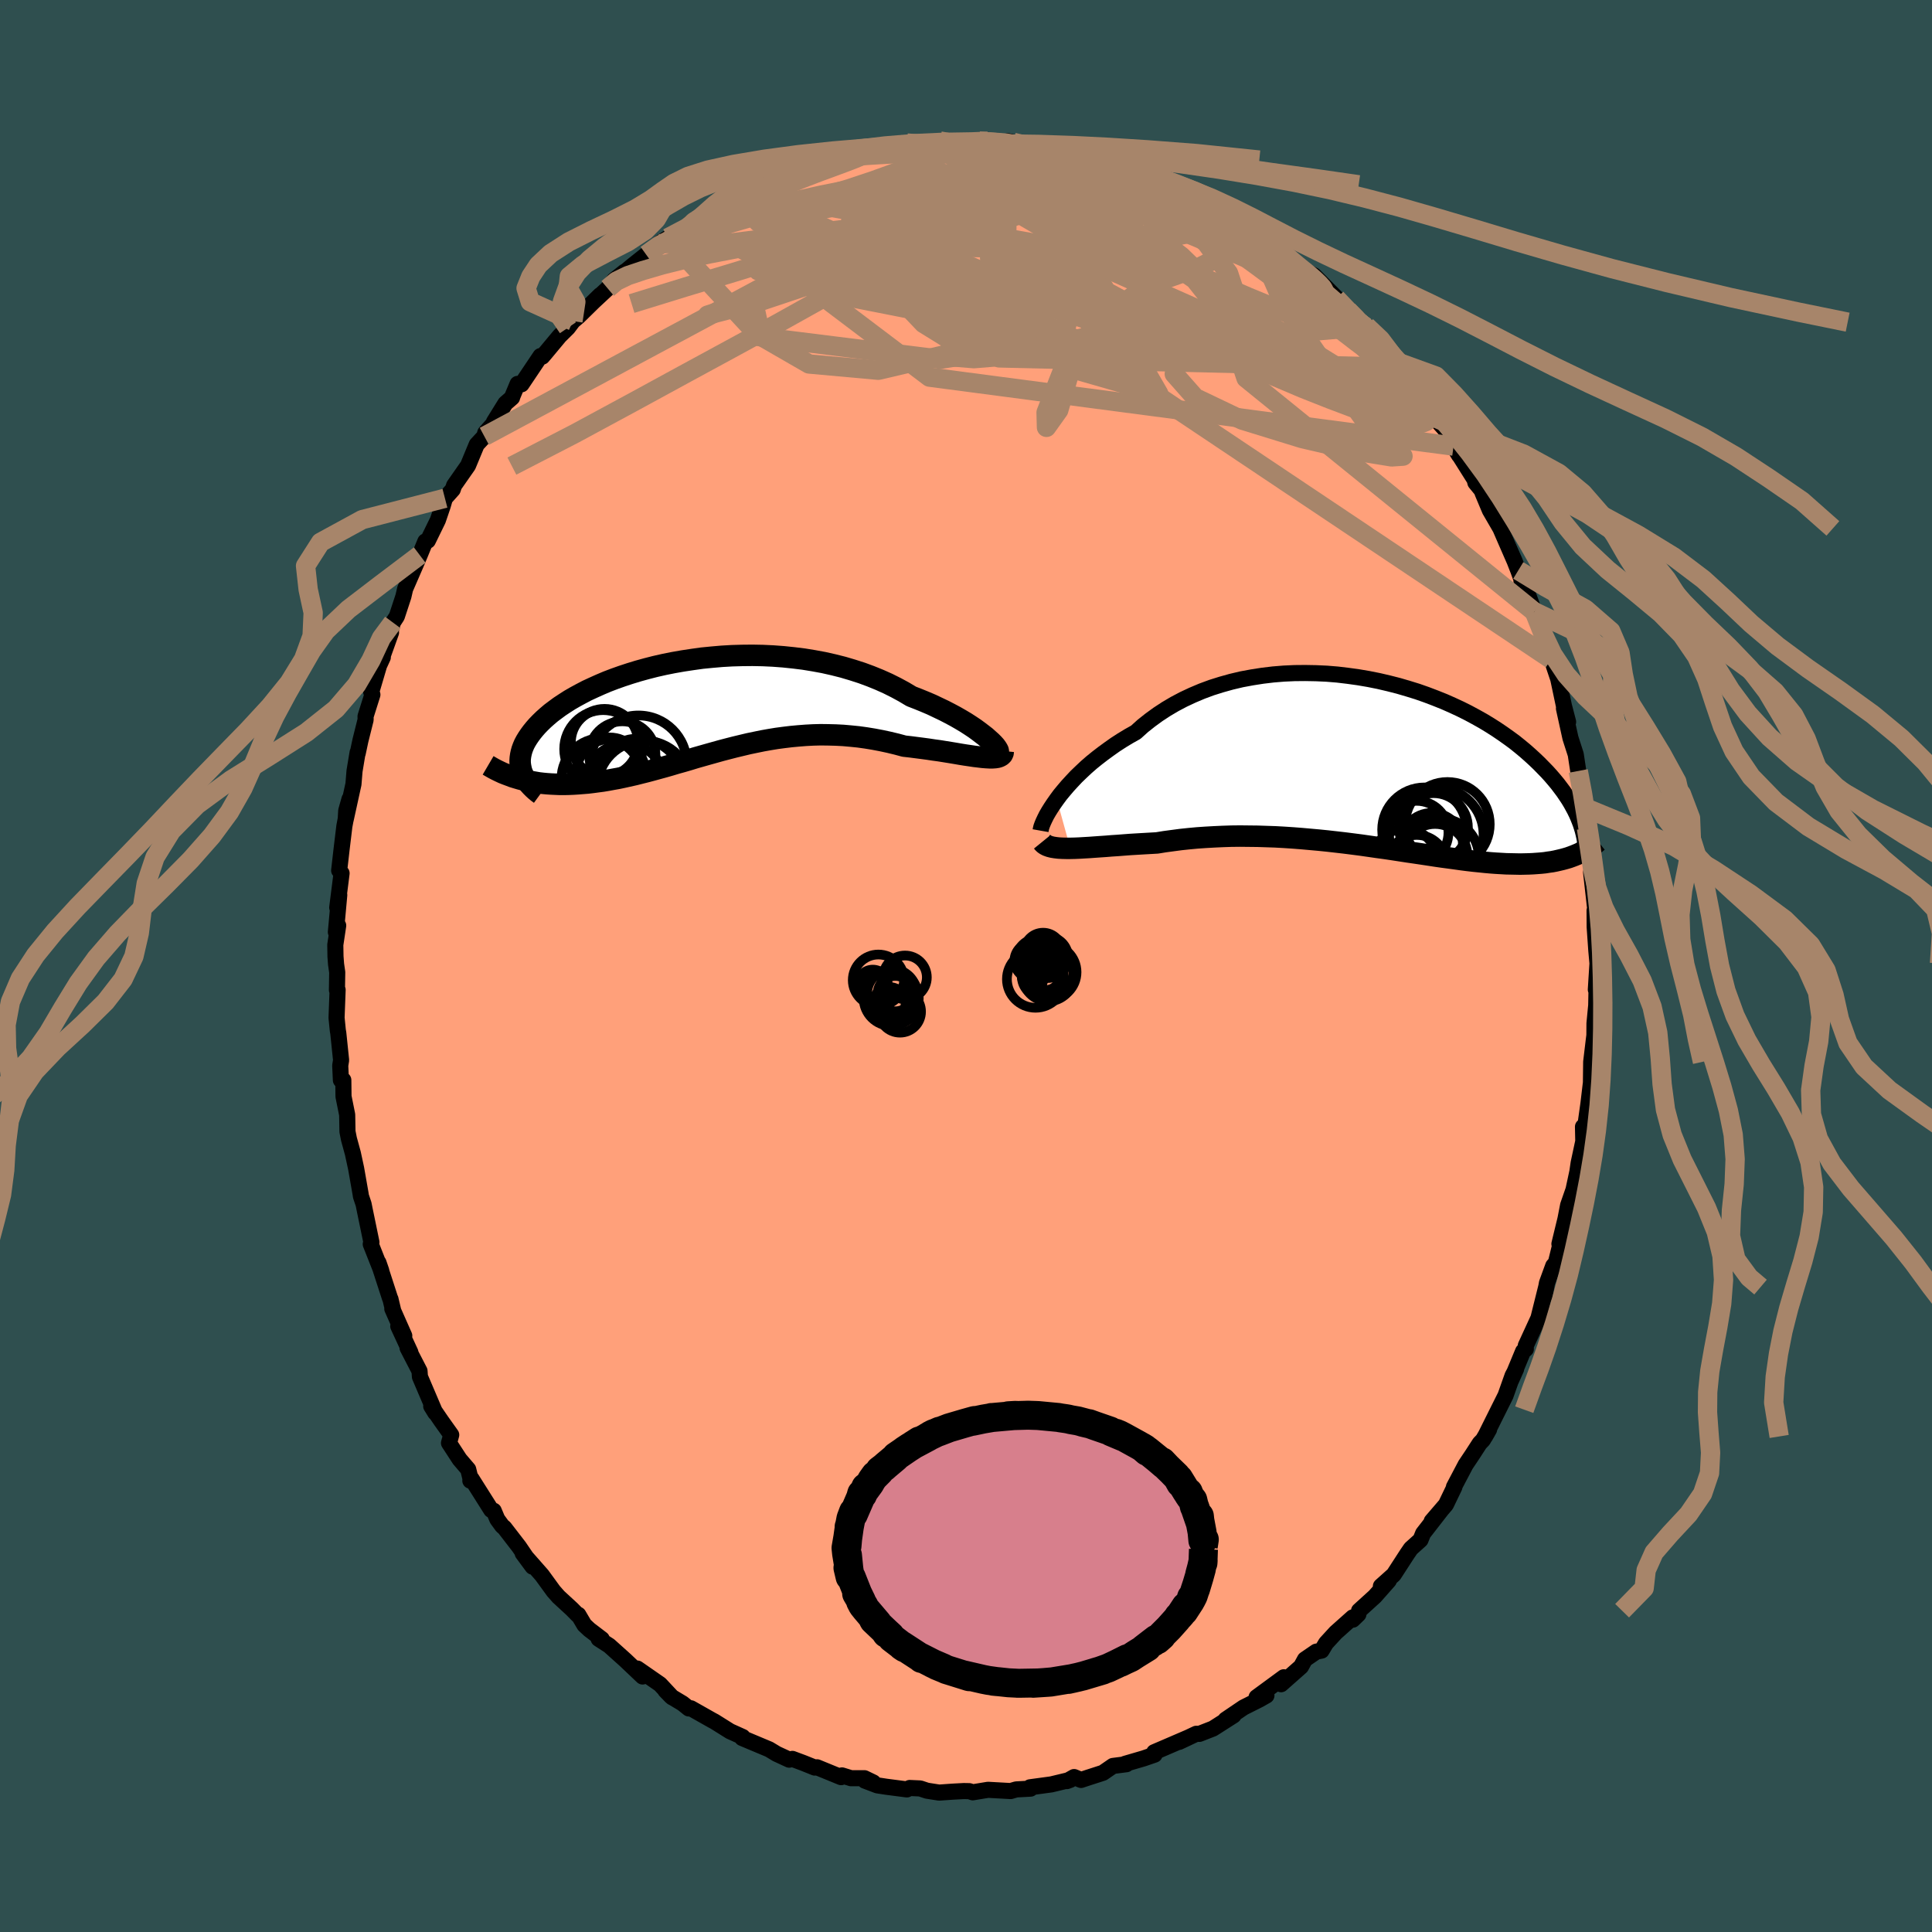 
  <svg viewBox="-100 -100 200 200" xmlns="http://www.w3.org/2000/svg" width="500" height="500" id="face-svg">
    <defs>
      <clipPath id="leftEyeClipPath">
        <polyline points="30.14,3.4 29.84,3.13 29.49,2.86 29.11,2.57 28.7,2.27 28.25,1.97 27.77,1.66 27.25,1.35 26.71,1.04 26.13,0.73 25.53,0.42 24.9,0.12 24.25,-0.19 23.57,-0.48 22.86,-0.77 22.14,-1.05 21.37,-1.51 20.56,-1.95 19.72,-2.37 18.85,-2.76 17.94,-3.13 17.02,-3.47 16.06,-3.78 15.08,-4.07 14.09,-4.32 13.07,-4.55 12.04,-4.74 11,-4.91 9.95,-5.04 8.89,-5.15 7.82,-5.23 6.76,-5.28 5.7,-5.3 4.64,-5.29 3.58,-5.26 2.54,-5.2 1.5,-5.11 0.48,-5.01 -0.52,-4.87 -1.51,-4.72 -2.48,-4.55 -3.43,-4.36 -4.36,-4.15 -5.26,-3.92 -6.13,-3.68 -6.98,-3.42 -7.8,-3.15 -8.59,-2.87 -9.35,-2.58 -10.08,-2.27 -10.77,-1.96 -11.44,-1.65 -12.07,-1.32 -12.66,-1 -13.23,-0.67 -13.76,-0.33 -14.26,0 -14.72,0.34 -15.16,0.67 -15.56,1.01 -15.93,1.34 -16.27,1.67 -16.59,2 -16.87,2.32 -17.13,2.64 -17.36,2.95 -17.57,3.26 -17.76,3.57 -17.92,3.87 -18.05,4.17 -18.16,4.47 -18.24,4.76 -18.3,5.04 -18.34,5.32 -18.36,5.6 -18.35,5.87 -18.32,6.13 -18.27,6.39 -18.21,6.65 -18.12,6.9 -18.39,7.5 -18.01,7.6 -17.63,7.68 -17.24,7.76 -16.84,7.83 -16.43,7.9 -16.01,7.95 -15.58,7.99 -15.14,8.02 -14.7,8.04 -14.25,8.06 -13.79,8.06 -13.33,8.05 -12.85,8.03 -12.37,8 -11.88,7.96 -11.38,7.92 -10.87,7.86 -10.35,7.79 -9.82,7.72 -9.28,7.63 -8.74,7.53 -8.18,7.43 -7.62,7.31 -7.04,7.18 -6.46,7.05 -5.87,6.9 -5.27,6.75 -4.67,6.59 -4.05,6.42 -3.43,6.25 -2.8,6.07 -2.17,5.88 -1.52,5.7 -0.87,5.51 -0.22,5.31 0.45,5.12 1.12,4.93 1.8,4.74 2.48,4.55 3.17,4.37 3.87,4.19 4.58,4.02 5.29,3.85 6.01,3.7 6.74,3.55 7.47,3.42 8.2,3.3 8.95,3.2 9.7,3.11 10.45,3.04 11.22,2.98 11.98,2.94 12.75,2.92 13.53,2.93 14.31,2.95 15.09,2.99 15.88,3.06 16.67,3.14 17.46,3.25 18.25,3.38 19.04,3.53 19.83,3.7 20.62,3.89 21.4,4.1 22.03,4.17 22.65,4.25 23.27,4.33 23.87,4.41 24.46,4.5 25.05,4.58 25.61,4.67 26.17,4.76 26.71,4.85 27.23,4.94 27.73,5.02 28.21,5.09 28.67,5.16 29.1,5.21 29.51,5.26" />
      </clipPath>
      <clipPath id="rightEyeClipPath">
        <polyline points="-32.82,3.7 -32.48,3.24 -32.1,2.78 -31.7,2.31 -31.26,1.83 -30.8,1.34 -30.3,0.86 -29.78,0.37 -29.23,-0.11 -28.65,-0.58 -28.04,-1.05 -27.41,-1.51 -26.76,-1.97 -26.08,-2.41 -25.37,-2.84 -24.64,-3.25 -23.92,-3.9 -23.15,-4.51 -22.34,-5.1 -21.5,-5.65 -20.62,-6.17 -19.71,-6.65 -18.77,-7.09 -17.8,-7.5 -16.8,-7.87 -15.78,-8.19 -14.74,-8.48 -13.68,-8.73 -12.6,-8.93 -11.51,-9.1 -10.42,-9.23 -9.31,-9.32 -8.21,-9.37 -7.1,-9.38 -5.99,-9.36 -4.88,-9.31 -3.78,-9.22 -2.69,-9.09 -1.61,-8.94 -0.55,-8.76 0.5,-8.55 1.53,-8.31 2.55,-8.05 3.54,-7.76 4.51,-7.46 5.45,-7.13 6.37,-6.78 7.27,-6.42 8.13,-6.04 8.97,-5.65 9.77,-5.25 10.55,-4.83 11.3,-4.41 12.01,-3.98 12.7,-3.54 13.35,-3.1 13.97,-2.66 14.57,-2.22 15.13,-1.77 15.66,-1.33 16.17,-0.88 16.65,-0.44 17.1,-0.01 17.53,0.43 17.94,0.85 18.32,1.27 18.68,1.69 19.02,2.1 19.33,2.51 19.63,2.91 19.9,3.31 20.16,3.7 20.39,4.08 20.6,4.46 20.8,4.83 20.98,5.2 21.14,5.56 21.28,5.91 21.41,6.25 21.52,6.59 20.74,9.52 20.45,9.63 20.14,9.74 19.83,9.83 19.5,9.92 19.16,10 18.81,10.08 18.45,10.15 18.08,10.2 17.7,10.26 17.3,10.3 16.9,10.33 16.48,10.36 16.05,10.38 15.61,10.39 15.15,10.4 14.68,10.39 14.2,10.38 13.7,10.37 13.19,10.34 12.66,10.31 12.11,10.27 11.55,10.22 10.97,10.16 10.37,10.1 9.76,10.03 9.13,9.95 8.49,9.86 7.83,9.77 7.15,9.68 6.45,9.58 5.74,9.47 5.01,9.36 4.27,9.25 3.51,9.14 2.73,9.02 1.95,8.9 1.14,8.78 0.33,8.67 -0.5,8.55 -1.34,8.43 -2.19,8.32 -3.06,8.21 -3.93,8.11 -4.81,8.01 -5.7,7.92 -6.59,7.84 -7.49,7.76 -8.39,7.69 -9.3,7.63 -10.21,7.58 -11.12,7.55 -12.03,7.52 -12.94,7.51 -13.85,7.5 -14.75,7.51 -15.65,7.54 -16.53,7.58 -17.42,7.63 -18.29,7.69 -19.15,7.77 -20,7.86 -20.83,7.97 -21.65,8.08 -22.45,8.21 -23.16,8.25 -23.86,8.29 -24.54,8.33 -25.21,8.37 -25.87,8.42 -26.51,8.47 -27.13,8.51 -27.74,8.56 -28.33,8.6 -28.9,8.64 -29.45,8.68 -29.97,8.71 -30.48,8.74 -30.96,8.76 -31.42,8.77" />
      </clipPath>
      <filter id="fuzzy">
        <feTurbulence id="turbulence" baseFrequency="0.05" numOctaves="3" type="noise" result="noise" />
        <feDisplacementMap in="SourceGraphic" in2="noise" scale="2" />
      </filter>
      <linearGradient id="rainbowGradient" x1="0%" y1="0%" x2="100%" y2="0%">
        <stop offset="0%" style="stop-color: rgb(233, 236, 239); stop-opacity: 1" />
        <stop offset="50%" style="stop-color: rgb(128, 128, 128); stop-opacity: 1" />
        <stop offset="100%" style="stop-color: rgb(148, 0, 211); stop-opacity: 1" />
      </linearGradient>
    </defs>
    <rect x="-100" y="-100" width="100%" height="100%" fill="rgb(47, 79, 79)" />
    <polyline id="faceContour" points="65.37,-0.27 65.2,2.44 65.29,1.44 65.24,4.07 65.06,5.94 65.05,7.3 65.04,7.27 64.97,7.83 64.72,9.92 64.69,12.27 64.68,12.18 64.44,14.21 63.9,18.07 63.87,16.64 63.97,17.83 63.42,20.4 63.19,21.97 63.53,20.18 62.89,23.16 62.33,24.77 62.06,26.17 61.43,28.77 61.6,28.54 61.06,30.73 60.79,31.04 60.14,32.82 59.9,34.14 60.06,33.24 59.26,36.45 57.95,39.3 57.95,39.66 57.67,39.89 56.43,42.88 56.95,41.71 56.58,42.41 55.85,44.47 55.12,45.93 53.74,48.7 54.15,47.98 53.51,49.07 53.18,49.41 52.43,50.57 51.72,51.63 50.51,53.93 50.56,53.93 49.68,55.76 48.21,57.47 49.21,56.31 47.32,58.74 47.05,59.41 46.05,60.31 45.66,60.88 44.28,63.01 42.95,64.2 43.77,63.62 42.32,65.26 40.69,66.74 40.62,67.11 40.04,67.67 40.04,67.43 38.27,69.01 37.27,70.1 36.81,70.87 36.26,70.98 35.09,71.78 34.68,72.53 32.62,74.35 32.9,73.63 30.08,75.7 31.1,75.52 30.38,75.93 28.73,76.76 26.87,78.02 27.7,77.58 25.57,78.94 24.16,79.49 23.84,79.48 22.06,80.32 23.06,79.85 20.46,80.97 19.48,81.39 19.52,81.64 18.39,82.03 16.47,82.59 16.61,82.63 15.21,82.81 14.18,83.52 12.57,84.04 11.91,84.26 11.19,83.96 10.44,84.38 10.79,84.25 8.83,84.72 6.62,85.02 6.68,85.16 5.2,85.24 4.62,85.41 2.28,85.28 0.7,85.54 0.34,85.42 -0.23,85.41 -1.36,85.47 -2.78,85.57 -4.05,85.37 -4.74,85.14 -5.83,85.09 -6.12,85.24 -8.27,84.96 -9.18,84.82 -10.47,84.33 -9.6,84.52 -10.51,84.08 -11.9,84.08 -12.84,83.79 -12.93,83.97 -15.42,82.95 -15.65,82.98 -16.87,82.49 -17.97,82.08 -18.3,82.16 -19.6,81.56 -20.38,81.09 -23.17,79.92 -23.12,79.81 -24.43,79.22 -26.04,78.21 -26.27,78.09 -28.48,76.84 -28.69,76.86 -29.34,76.34 -30.49,75.65 -31.12,75 -30.41,75.71 -31.67,74.36 -34.02,72.73 -33.48,73.55 -35.26,71.86 -36.93,70.36 -38.03,69.65 -37.7,69.68 -39,68.69 -39.51,68.21 -40.13,67.16 -40.19,67.19 -40.8,66.57 -42.18,65.3 -42.7,64.71 -43.9,63.06 -45.89,60.8 -44.87,62.18 -46.27,60.12 -47.79,58.15 -48.01,57.97 -48.52,57.27 -48.89,56.39 -49.15,56.31 -51.19,53.08 -51.31,53.28 -51.29,53.09 -51.53,52.11 -52.42,51.07 -53.52,49.38 -53.29,48.54 -54.33,47.08 -55.36,45.57 -54.94,46.25 -56.53,42.52 -56.57,41.93 -57.81,39.53 -57.52,39.99 -58.77,37.29 -58.15,38.28 -59.39,35.48 -59.3,35.66 -59.58,34.48 -59.62,34.41 -60.82,30.71 -60.53,31.55 -61.62,28.79 -61.55,28.6 -62.24,25.26 -62.36,24.66 -62.64,23.82 -62.67,23.6 -63.13,20.98 -63.47,19.4 -63.88,17.9 -64.03,17.14 -64.06,15.4 -64.44,13.51 -64.46,11.81 -64.71,11.82 -64.78,10.31 -64.69,9.75 -64.98,6.95 -65.03,6.66 -65.16,5.36 -65.05,2.47 -65.12,2.49 -65.09,0.65 -65.21,-0.18 -65.27,-0.98 -65.29,-2.19 -64.99,-4.19 -65.23,-3.51 -64.88,-7.35 -65.09,-6.05 -64.64,-9.6 -64.89,-9.89 -64.63,-12.16 -64.35,-14.48 -63.82,-17.28 -64.16,-16.07 -64.21,-15.18 -63.41,-18.83 -63.3,-20.18 -62.98,-22.11 -62.97,-22.02 -62.69,-23.34 -62.15,-25.5 -62.16,-25.84 -61.45,-28.09 -61.57,-28.36 -60.54,-31.85 -60.37,-31.96 -60.69,-31.26 -59.52,-34.52 -59.6,-34.5 -59.33,-35.56 -58.92,-36.19 -58.24,-38.26 -58.06,-39.04 -57,-41.48 -56.55,-42.54 -55.97,-43.95 -55.71,-44.03 -54.67,-46.16 -54.17,-47.63 -53.94,-48.42 -53.13,-49.33 -52.99,-49.75 -51.55,-51.81 -50.65,-53.98 -49.86,-54.83 -49.77,-55.19 -48.84,-56.24 -48.87,-56.32 -47.68,-58.24 -46.99,-58.84 -46.97,-58.94 -46.42,-60.26 -46.01,-60.22 -44.05,-63.14 -43.86,-63.08 -43.47,-63.54 -42.07,-65.22 -41.21,-66.07 -40.69,-66.76 -40.09,-67.27 -37.87,-69.45 -38.65,-68.69 -37.09,-70.14 -36.41,-71.02 -35.33,-71.88 -35.48,-71.71 -34.56,-72.48 -32.37,-74.22 -33.1,-73.63 -31.8,-74.77 -30.87,-75.37 -29,-76.28 -28.49,-76.95 -28.37,-76.83 -27.75,-77.24 -26.72,-77.85 -24.18,-79.24 -22.77,-80.09 -22.47,-80.28 -21.42,-80.44 -20.23,-81.29 -19.62,-81.45 -19.68,-81.24 -19.27,-81.43 -17.76,-82.14 -17.21,-82.5 -15.68,-82.61 -14.4,-83.3 -13.39,-83.67 -12.37,-83.87 -10.12,-84.21 -11.15,-84.01 -8.93,-84.52 -8.74,-84.58 -6.1,-85.19 -5.41,-85.23 -5.11,-84.91 -4.74,-85.16 -2.8,-85.14 -2.69,-85.4 -0.05,-85.22 1.58,-85.24 1.5,-85.32 1.37,-85.38 4.51,-85.09 4.34,-85.38 4.91,-85.26 6.47,-84.91 7.74,-84.74 9.16,-84.32 8.65,-84.64 11.78,-84.12 11,-84.37 10.85,-84.27 14.01,-83.43 13.12,-83.6 14.29,-83.35 14.66,-82.98 17.91,-81.91 18.88,-81.94 19.43,-81.57 19.88,-81.13 21.28,-80.87 22.93,-80.21 22.93,-80.07 23.3,-79.68 24.44,-79.32 25.76,-78.31 25.34,-78.74 28.1,-76.73 28.5,-76.85 28.11,-77.06 30.23,-75.56 31.87,-74.63 33.64,-73.13 33.05,-73.55 34.69,-72.13 35.34,-71.66 34.9,-72.07 36.04,-71.48 38.6,-68.91 38.27,-69.19 40.1,-67.27 39.55,-67.86 40.74,-66.65 41.44,-66.24 41.38,-66.16 41.8,-65.83 44.4,-62.61 44.95,-61.97 45.61,-61.41 46.27,-59.99 47.4,-59.05 46.94,-59.38 48.26,-56.89 48.47,-56.79 50.03,-55.05 49.75,-55.48 51.05,-52.86 50.47,-53.82 52.65,-50.36 52.73,-50.04 53.37,-49.26 53.5,-48.92 54.23,-47.18 55.32,-45.3 55.81,-44.17 56.8,-41.9 57.17,-40.95 58.01,-38.65 57.5,-39.88 58.14,-38.57 58.83,-36.67 59.1,-36.1 59.85,-34.07 60.49,-32.48 60.75,-31.58 60.58,-31.75 60.8,-31.23 61.31,-29.71 61.9,-26.92 62.33,-25.27 61.9,-26.66 62.57,-23.61 63.12,-21.9 63.38,-20.19 63.57,-19 63.56,-18.56 63.98,-16.43 64.23,-14.26 64.29,-14.22 64.71,-11.46 64.33,-13.25 64.95,-8.79 64.75,-9.86 64.71,-9.69 65.18,-5.5 65.22,-6.17 65.07,-5.74 65.08,-4.04 65.25,-1.61 65.37,-0.27 65.2,2.44" fill="rgb(255, 160, 122)" stroke="black" stroke-width="1.667" stroke-linejoin="round" filter="url(#fuzzy)" />
    <g transform="translate(42.22 -20.95)">
      <polyline id="rightCountour" points="-32.82,3.7 -32.48,3.24 -32.1,2.78 -31.7,2.31 -31.26,1.83 -30.8,1.34 -30.3,0.86 -29.78,0.37 -29.23,-0.11 -28.65,-0.58 -28.04,-1.05 -27.41,-1.51 -26.76,-1.97 -26.08,-2.41 -25.37,-2.84 -24.64,-3.25 -23.92,-3.9 -23.15,-4.51 -22.34,-5.1 -21.5,-5.65 -20.62,-6.17 -19.71,-6.65 -18.77,-7.09 -17.8,-7.5 -16.8,-7.87 -15.78,-8.19 -14.74,-8.48 -13.68,-8.73 -12.6,-8.93 -11.51,-9.1 -10.42,-9.23 -9.31,-9.32 -8.21,-9.37 -7.1,-9.38 -5.99,-9.36 -4.88,-9.31 -3.78,-9.22 -2.69,-9.09 -1.61,-8.94 -0.55,-8.76 0.5,-8.55 1.53,-8.31 2.55,-8.05 3.54,-7.76 4.51,-7.46 5.45,-7.13 6.37,-6.78 7.27,-6.42 8.13,-6.04 8.97,-5.65 9.77,-5.25 10.55,-4.83 11.3,-4.41 12.01,-3.98 12.7,-3.54 13.35,-3.1 13.97,-2.66 14.57,-2.22 15.13,-1.77 15.66,-1.33 16.17,-0.88 16.65,-0.44 17.1,-0.01 17.53,0.43 17.94,0.85 18.32,1.27 18.68,1.69 19.02,2.1 19.33,2.51 19.63,2.91 19.9,3.31 20.16,3.7 20.39,4.08 20.6,4.46 20.8,4.83 20.98,5.2 21.14,5.56 21.28,5.91 21.41,6.25 21.52,6.59 20.74,9.52 20.45,9.63 20.14,9.74 19.83,9.83 19.5,9.92 19.16,10 18.81,10.08 18.45,10.15 18.08,10.2 17.7,10.26 17.3,10.3 16.9,10.33 16.48,10.36 16.05,10.38 15.61,10.39 15.15,10.4 14.68,10.39 14.2,10.38 13.7,10.37 13.19,10.34 12.66,10.31 12.11,10.27 11.55,10.22 10.97,10.16 10.37,10.1 9.76,10.03 9.13,9.95 8.49,9.86 7.83,9.77 7.15,9.68 6.45,9.58 5.74,9.47 5.01,9.36 4.27,9.25 3.51,9.14 2.73,9.02 1.95,8.9 1.14,8.78 0.33,8.67 -0.5,8.55 -1.34,8.43 -2.19,8.32 -3.06,8.21 -3.93,8.11 -4.81,8.01 -5.7,7.92 -6.59,7.84 -7.49,7.76 -8.39,7.69 -9.3,7.63 -10.21,7.58 -11.12,7.55 -12.03,7.52 -12.94,7.51 -13.85,7.5 -14.75,7.51 -15.65,7.54 -16.53,7.58 -17.42,7.63 -18.29,7.69 -19.15,7.77 -20,7.86 -20.83,7.97 -21.65,8.08 -22.45,8.21 -23.16,8.25 -23.86,8.29 -24.54,8.33 -25.21,8.37 -25.87,8.42 -26.51,8.47 -27.13,8.51 -27.74,8.56 -28.33,8.6 -28.9,8.64 -29.45,8.68 -29.97,8.71 -30.48,8.74 -30.96,8.76 -31.42,8.77" fill="white" stroke="white" stroke-width="0" stroke-linejoin="round" filter="url(#fuzzy)" />
    </g>
    <g transform="translate(-27.8 -26.86)">
      <polyline id="leftCountour" points="30.14,3.4 29.84,3.13 29.49,2.86 29.11,2.57 28.7,2.27 28.25,1.97 27.77,1.66 27.25,1.35 26.71,1.04 26.13,0.73 25.53,0.42 24.9,0.12 24.25,-0.19 23.57,-0.48 22.86,-0.77 22.14,-1.05 21.37,-1.51 20.56,-1.95 19.72,-2.37 18.85,-2.76 17.94,-3.13 17.02,-3.47 16.06,-3.78 15.08,-4.07 14.09,-4.32 13.07,-4.55 12.04,-4.74 11,-4.91 9.95,-5.04 8.89,-5.15 7.82,-5.23 6.76,-5.28 5.7,-5.3 4.64,-5.29 3.58,-5.26 2.54,-5.2 1.5,-5.11 0.48,-5.01 -0.52,-4.87 -1.51,-4.72 -2.48,-4.55 -3.43,-4.36 -4.36,-4.15 -5.26,-3.92 -6.13,-3.68 -6.98,-3.42 -7.8,-3.15 -8.59,-2.87 -9.35,-2.58 -10.08,-2.27 -10.77,-1.96 -11.44,-1.65 -12.07,-1.32 -12.66,-1 -13.23,-0.67 -13.76,-0.33 -14.26,0 -14.72,0.34 -15.16,0.67 -15.56,1.01 -15.93,1.34 -16.27,1.67 -16.59,2 -16.87,2.32 -17.13,2.64 -17.36,2.95 -17.57,3.26 -17.76,3.57 -17.92,3.87 -18.05,4.17 -18.16,4.47 -18.24,4.76 -18.3,5.04 -18.34,5.32 -18.36,5.6 -18.35,5.87 -18.32,6.13 -18.27,6.39 -18.21,6.65 -18.12,6.9 -18.39,7.5 -18.01,7.6 -17.63,7.68 -17.24,7.76 -16.84,7.83 -16.43,7.9 -16.01,7.95 -15.58,7.99 -15.14,8.02 -14.7,8.04 -14.25,8.06 -13.79,8.06 -13.33,8.05 -12.85,8.03 -12.37,8 -11.88,7.96 -11.38,7.92 -10.87,7.86 -10.35,7.79 -9.82,7.72 -9.28,7.63 -8.74,7.53 -8.18,7.43 -7.62,7.31 -7.04,7.18 -6.46,7.05 -5.87,6.9 -5.27,6.75 -4.67,6.59 -4.05,6.42 -3.43,6.25 -2.8,6.07 -2.17,5.88 -1.52,5.7 -0.87,5.51 -0.22,5.31 0.45,5.12 1.12,4.93 1.8,4.74 2.48,4.55 3.17,4.37 3.87,4.19 4.58,4.02 5.29,3.85 6.01,3.7 6.74,3.55 7.47,3.42 8.2,3.3 8.95,3.2 9.7,3.11 10.45,3.04 11.22,2.98 11.98,2.94 12.75,2.92 13.53,2.93 14.31,2.95 15.09,2.99 15.88,3.06 16.67,3.14 17.46,3.25 18.25,3.38 19.04,3.53 19.83,3.7 20.62,3.89 21.4,4.1 22.03,4.17 22.65,4.25 23.27,4.33 23.87,4.41 24.46,4.5 25.05,4.58 25.61,4.67 26.17,4.76 26.71,4.85 27.23,4.94 27.73,5.02 28.21,5.09 28.67,5.16 29.1,5.21 29.51,5.26" fill="white" stroke="white" stroke-width="0" stroke-linejoin="round" filter="url(#fuzzy)" />
    </g>
    <g transform="translate(42.22 -20.95)">
      <polyline id="rightUpper" points="-34.5,6.94 -34.47,6.77 -34.42,6.56 -34.33,6.31 -34.21,6.02 -34.06,5.7 -33.88,5.34 -33.66,4.96 -33.41,4.56 -33.13,4.14 -32.82,3.7 -32.48,3.24 -32.1,2.78 -31.7,2.31 -31.26,1.83 -30.8,1.34 -30.3,0.86 -29.78,0.37 -29.23,-0.11 -28.65,-0.58 -28.04,-1.05 -27.41,-1.51 -26.76,-1.97 -26.08,-2.41 -25.37,-2.84 -24.64,-3.25 -23.92,-3.9 -23.15,-4.51 -22.34,-5.1 -21.5,-5.65 -20.62,-6.17 -19.71,-6.65 -18.77,-7.09 -17.8,-7.5 -16.8,-7.87 -15.78,-8.19 -14.74,-8.48 -13.68,-8.73 -12.6,-8.93 -11.51,-9.1 -10.42,-9.23 -9.31,-9.32 -8.21,-9.37 -7.1,-9.38 -5.99,-9.36 -4.88,-9.31 -3.78,-9.22 -2.69,-9.09 -1.61,-8.94 -0.55,-8.76 0.5,-8.55 1.53,-8.31 2.55,-8.05 3.54,-7.76 4.51,-7.46 5.45,-7.13 6.37,-6.78 7.27,-6.42 8.13,-6.04 8.97,-5.65 9.77,-5.25 10.55,-4.83 11.3,-4.41 12.01,-3.98 12.7,-3.54 13.35,-3.1 13.97,-2.66 14.57,-2.22 15.13,-1.77 15.66,-1.33 16.17,-0.88 16.65,-0.44 17.1,-0.01 17.53,0.43 17.94,0.85 18.32,1.27 18.68,1.69 19.02,2.1 19.33,2.51 19.63,2.91 19.9,3.31 20.16,3.7 20.39,4.08 20.6,4.46 20.8,4.83 20.98,5.2 21.14,5.56 21.28,5.91 21.41,6.25 21.52,6.59 21.62,6.92 21.7,7.24 21.77,7.55 21.83,7.86 21.87,8.15 21.9,8.45 21.92,8.73 21.93,9 21.93,9.27 21.91,9.53" fill="none" stroke="black" stroke-width="1.667" stroke-linejoin="round" filter="url(#fuzzy)" />
      <polyline id="rightLower" points="-34.32,8.09 -34.19,8.25 -34.02,8.38 -33.81,8.49 -33.56,8.58 -33.28,8.65 -32.97,8.7 -32.62,8.74 -32.25,8.76 -31.85,8.77 -31.42,8.77 -30.96,8.76 -30.48,8.74 -29.97,8.71 -29.45,8.68 -28.9,8.64 -28.33,8.6 -27.74,8.56 -27.13,8.51 -26.51,8.47 -25.87,8.42 -25.21,8.37 -24.54,8.33 -23.86,8.29 -23.16,8.25 -22.45,8.21 -21.65,8.08 -20.83,7.97 -20,7.86 -19.15,7.77 -18.29,7.69 -17.42,7.63 -16.53,7.58 -15.65,7.54 -14.75,7.51 -13.85,7.5 -12.94,7.51 -12.03,7.52 -11.12,7.55 -10.21,7.58 -9.3,7.63 -8.39,7.69 -7.49,7.76 -6.59,7.84 -5.7,7.92 -4.81,8.01 -3.93,8.11 -3.06,8.21 -2.19,8.32 -1.34,8.43 -0.5,8.55 0.33,8.67 1.14,8.78 1.95,8.9 2.73,9.02 3.51,9.14 4.27,9.25 5.01,9.36 5.74,9.47 6.45,9.58 7.15,9.68 7.83,9.77 8.49,9.86 9.13,9.95 9.76,10.03 10.37,10.1 10.97,10.16 11.55,10.22 12.11,10.27 12.66,10.31 13.19,10.34 13.7,10.37 14.2,10.38 14.68,10.39 15.15,10.4 15.61,10.39 16.05,10.38 16.48,10.36 16.9,10.33 17.3,10.3 17.7,10.26 18.08,10.2 18.45,10.15 18.81,10.08 19.16,10 19.5,9.92 19.83,9.83 20.14,9.74 20.45,9.63 20.74,9.52 21.03,9.4 21.31,9.28 21.57,9.14 21.83,9.01 22.08,8.86 22.32,8.71 22.55,8.55 22.78,8.39 22.99,8.22 23.2,8.05" fill="none" stroke="black" stroke-width="2.222" stroke-linejoin="round" filter="url(#fuzzy)" />
      <circle r="3.366" cx="3.215" cy="10.11" stroke="black" fill="none" stroke-width="1.0" filter="url(#fuzzy)" clip-path="url(#rightEyeClipPath)" /><circle r="3.976" cx="6.895" cy="9.66" stroke="black" fill="none" stroke-width="1.0" filter="url(#fuzzy)" clip-path="url(#rightEyeClipPath)" /><circle r="3.206" cx="6.01" cy="8.31" stroke="black" fill="none" stroke-width="1.0" filter="url(#fuzzy)" clip-path="url(#rightEyeClipPath)" /><circle r="3.564" cx="6.175" cy="6.62" stroke="black" fill="none" stroke-width="1.0" filter="url(#fuzzy)" clip-path="url(#rightEyeClipPath)" /><circle r="3.062" cx="4.44" cy="10.445" stroke="black" fill="none" stroke-width="1.0" filter="url(#fuzzy)" clip-path="url(#rightEyeClipPath)" /><circle r="4.378" cx="7.62" cy="6.28" stroke="black" fill="none" stroke-width="1.0" filter="url(#fuzzy)" clip-path="url(#rightEyeClipPath)" /><circle r="4.374" cx="5.235" cy="6.84" stroke="black" fill="none" stroke-width="1.0" filter="url(#fuzzy)" clip-path="url(#rightEyeClipPath)" /><circle r="3.288" cx="4.435" cy="7.14" stroke="black" fill="none" stroke-width="1.0" filter="url(#fuzzy)" clip-path="url(#rightEyeClipPath)" /><circle r="4.888" cx="6.465" cy="7.35" stroke="black" fill="none" stroke-width="1.0" filter="url(#fuzzy)" clip-path="url(#rightEyeClipPath)" /><circle r="3.364" cx="6.335" cy="9.61" stroke="black" fill="none" stroke-width="1.0" filter="url(#fuzzy)" clip-path="url(#rightEyeClipPath)" />
      </g>
    <g transform="translate(-27.8 -26.86)">
      <polyline id="leftUpper" points="30.91,4.71 31.04,4.73 31.12,4.71 31.15,4.65 31.13,4.55 31.07,4.43 30.97,4.27 30.83,4.08 30.64,3.87 30.41,3.64 30.14,3.4 29.84,3.13 29.49,2.86 29.11,2.57 28.7,2.27 28.25,1.97 27.77,1.66 27.25,1.35 26.71,1.04 26.13,0.73 25.53,0.42 24.9,0.12 24.25,-0.19 23.57,-0.48 22.86,-0.77 22.14,-1.05 21.37,-1.51 20.56,-1.95 19.72,-2.37 18.85,-2.76 17.94,-3.13 17.02,-3.47 16.06,-3.78 15.08,-4.07 14.09,-4.32 13.07,-4.55 12.04,-4.74 11,-4.91 9.95,-5.04 8.89,-5.15 7.82,-5.23 6.76,-5.28 5.7,-5.3 4.64,-5.29 3.58,-5.26 2.54,-5.2 1.5,-5.11 0.48,-5.01 -0.52,-4.87 -1.51,-4.72 -2.48,-4.55 -3.43,-4.36 -4.36,-4.15 -5.26,-3.92 -6.13,-3.68 -6.98,-3.42 -7.8,-3.15 -8.59,-2.87 -9.35,-2.58 -10.08,-2.27 -10.77,-1.96 -11.44,-1.65 -12.07,-1.32 -12.66,-1 -13.23,-0.67 -13.76,-0.33 -14.26,0 -14.72,0.34 -15.16,0.67 -15.56,1.01 -15.93,1.34 -16.27,1.67 -16.59,2 -16.87,2.32 -17.13,2.64 -17.36,2.95 -17.57,3.26 -17.76,3.57 -17.92,3.87 -18.05,4.17 -18.16,4.47 -18.24,4.76 -18.3,5.04 -18.34,5.32 -18.36,5.6 -18.35,5.87 -18.32,6.13 -18.27,6.39 -18.21,6.65 -18.12,6.9 -18.01,7.14 -17.88,7.38 -17.74,7.61 -17.58,7.83 -17.4,8.05 -17.2,8.27 -16.99,8.48 -16.77,8.68 -16.53,8.88 -16.27,9.07" fill="none" stroke="black" stroke-width="2.222" stroke-linejoin="round" filter="url(#fuzzy)" />
      <polyline id="leftLower" points="31.66,4.6 31.64,4.8 31.57,4.96 31.45,5.08 31.28,5.18 31.08,5.25 30.83,5.29 30.55,5.31 30.24,5.31 29.89,5.29 29.51,5.26 29.1,5.21 28.67,5.16 28.21,5.09 27.73,5.02 27.23,4.94 26.71,4.85 26.17,4.76 25.61,4.67 25.05,4.58 24.46,4.5 23.87,4.41 23.27,4.33 22.65,4.25 22.03,4.17 21.4,4.1 20.62,3.89 19.83,3.7 19.04,3.53 18.25,3.38 17.46,3.25 16.67,3.14 15.88,3.06 15.09,2.99 14.31,2.95 13.53,2.93 12.75,2.92 11.98,2.94 11.22,2.98 10.45,3.04 9.7,3.11 8.95,3.2 8.2,3.3 7.47,3.42 6.74,3.55 6.01,3.7 5.29,3.85 4.58,4.02 3.87,4.19 3.17,4.37 2.48,4.55 1.8,4.74 1.12,4.93 0.45,5.12 -0.22,5.31 -0.87,5.51 -1.52,5.7 -2.17,5.88 -2.8,6.07 -3.43,6.25 -4.05,6.42 -4.67,6.59 -5.27,6.75 -5.87,6.9 -6.46,7.05 -7.04,7.18 -7.62,7.31 -8.18,7.43 -8.74,7.53 -9.28,7.63 -9.82,7.72 -10.35,7.79 -10.87,7.86 -11.38,7.92 -11.88,7.96 -12.37,8 -12.85,8.03 -13.33,8.05 -13.79,8.06 -14.25,8.06 -14.7,8.04 -15.14,8.02 -15.58,7.99 -16.01,7.95 -16.43,7.9 -16.84,7.83 -17.24,7.76 -17.63,7.68 -18.01,7.6 -18.39,7.5 -18.76,7.39 -19.12,7.28 -19.46,7.15 -19.81,7.02 -20.14,6.89 -20.46,6.74 -20.77,6.59 -21.08,6.43 -21.38,6.26 -21.67,6.09" fill="none" stroke="black" stroke-width="2.222" stroke-linejoin="round" filter="url(#fuzzy)" />
      <circle r="4.094" cx="-7.45" cy="7.926" stroke="black" fill="none" stroke-width="1.0" filter="url(#fuzzy)" clip-path="url(#leftEyeClipPath)" /><circle r="4.996" cx="-6.105" cy="5.921" stroke="black" fill="none" stroke-width="1.0" filter="url(#fuzzy)" clip-path="url(#leftEyeClipPath)" /><circle r="3.436" cx="-7.785" cy="4.966" stroke="black" fill="none" stroke-width="1.0" filter="url(#fuzzy)" clip-path="url(#leftEyeClipPath)" /><circle r="3.6" cx="-8.96" cy="6.946" stroke="black" fill="none" stroke-width="1.0" filter="url(#fuzzy)" clip-path="url(#leftEyeClipPath)" /><circle r="3.382" cx="-9.1" cy="6.581" stroke="black" fill="none" stroke-width="1.0" filter="url(#fuzzy)" clip-path="url(#leftEyeClipPath)" /><circle r="4.036" cx="-9.76" cy="4.406" stroke="black" fill="none" stroke-width="1.0" filter="url(#fuzzy)" clip-path="url(#leftEyeClipPath)" /><circle r="3.484" cx="-9.62" cy="3.726" stroke="black" fill="none" stroke-width="1.0" filter="url(#fuzzy)" clip-path="url(#leftEyeClipPath)" /><circle r="4.76" cx="-6.16" cy="8.086" stroke="black" fill="none" stroke-width="1.0" filter="url(#fuzzy)" clip-path="url(#leftEyeClipPath)" /><circle r="4.19" cx="-9.885" cy="7.461" stroke="black" fill="none" stroke-width="1.0" filter="url(#fuzzy)" clip-path="url(#leftEyeClipPath)" /><circle r="4.852" cx="-5.51" cy="8.391" stroke="black" fill="none" stroke-width="1.0" filter="url(#fuzzy)" clip-path="url(#leftEyeClipPath)" />
    </g>
    <g id="hairs">
      <polyline points="41.44,-66.24 41.7,-65.87 42.51,-64.9 43.49,-63.73 44.37,-62.66 45.06,-61.77 45.58,-61.07 45.93,-60.51 46.14,-60.11 46.2,-59.86 46.1,-59.79 45.82,-59.93 45.34,-60.27 44.65,-60.83 43.76,-61.61 42.63,-62.64 41.21,-64.01 39.42,-65.78 37.15,-68.02 34.39,-70.72 31.29,-73.78" fill="none" stroke="rgb(167, 133, 106)" stroke-width="2" stroke-linejoin="round" filter="url(#fuzzy)" /><polyline points="31.87,-74.63 32.95,-73.69 33.63,-73.1 34.26,-72.57 34.86,-72.08 35.47,-71.59 36.05,-71.09 36.55,-70.61 36.9,-70.22 37.03,-70 36.92,-69.95 36.57,-70.09 36.01,-70.39 35.24,-70.82 34.28,-71.38 33.11,-72.08 31.66,-72.97 29.86,-74.12 27.63,-75.59 24.97,-77.39 22,-79.52" fill="none" stroke="rgb(167, 133, 106)" stroke-width="2" stroke-linejoin="round" filter="url(#fuzzy)" /><polyline points="-14.4,-83.3 -13.26,-83.58 -11.83,-83.78 -10.29,-83.91 -8.63,-84.01 -6.84,-84.11 -4.92,-84.2 -2.98,-84.27 -1.1,-84.31 0.67,-84.33 2.31,-84.33 3.87,-84.35 5.37,-84.37 6.76,-84.4 7.95,-84.43 8.88,-84.45 9.39,-84.47" fill="none" stroke="rgb(167, 133, 106)" stroke-width="2" stroke-linejoin="round" filter="url(#fuzzy)" /><polyline points="14.29,-83.35 15.26,-82.86 16.35,-82.35 16.93,-81.94 16.94,-81.57 16.48,-81.2 15.57,-80.82 14.17,-80.41 12.22,-79.96 9.7,-79.45 6.61,-78.89 2.99,-78.29 -1.18,-77.68 -5.94,-77.05 -11.42,-76.39 -17.76,-75.66 -24.99,-74.77" fill="none" stroke="rgb(167, 133, 106)" stroke-width="2" stroke-linejoin="round" filter="url(#fuzzy)" /><polyline points="8.65,-84.64 10.34,-84.36 10.81,-84.21 10.93,-84.01 10.84,-83.75 10.48,-83.44 9.84,-83.09 8.89,-82.7 7.58,-82.29 5.8,-81.89 3.46,-81.51 0.48,-81.14 -3.17,-80.75 -7.54,-80.32 -12.73,-79.8 -18.99,-79.06" fill="none" stroke="rgb(167, 133, 106)" stroke-width="2" stroke-linejoin="round" filter="url(#fuzzy)" /><polyline points="1.37,-85.38 3.31,-85.25 4.23,-85.18 4.9,-85.03 5.49,-84.81 5.94,-84.54 6.18,-84.24 6.16,-83.92 5.89,-83.55 5.35,-83.13 4.55,-82.65 3.51,-82.07 2.23,-81.41 0.69,-80.66 -1.1,-79.82 -3.18,-78.9 -5.61,-77.91 -8.42,-76.85 -11.64,-75.73 -15.3,-74.53 -19.4,-73.23 -23.95,-71.83 -29.01,-70.3 -34.62,-68.57" fill="none" stroke="rgb(167, 133, 106)" stroke-width="2" stroke-linejoin="round" filter="url(#fuzzy)" /><polyline points="-8.74,-84.58 -6.76,-84.88 -5.35,-84.8 -3.94,-84.52 -2.29,-84.13 -0.34,-83.65 1.87,-83.08 4.24,-82.44 6.68,-81.73 9.14,-80.97 11.59,-80.19 14.04,-79.39 16.5,-78.55 18.98,-77.67 21.48,-76.73 23.97,-75.76 26.4,-74.78 28.71,-73.87 30.82,-73.1 32.58,-72.55 33.89,-72.29" fill="none" stroke="rgb(167, 133, 106)" stroke-width="2" stroke-linejoin="round" filter="url(#fuzzy)" /><polyline points="-37.09,-70.14 -36.2,-70.89 -35,-71.47 -33.42,-72 -31.47,-72.57 -29.19,-73.14 -26.6,-73.71 -23.74,-74.26 -20.65,-74.78 -17.37,-75.28 -13.97,-75.76 -10.47,-76.25 -6.86,-76.74 -3.14,-77.26 0.69,-77.77 4.54,-78.27 8.35,-78.72 12.07,-79.13 15.69,-79.49 19.25,-79.81" fill="none" stroke="rgb(167, 133, 106)" stroke-width="2" stroke-linejoin="round" filter="url(#fuzzy)" /><polyline points="4.91,-85.26 6.4,-84.91 7.92,-84.49 9.47,-84.02 11.08,-83.48 12.76,-82.87 14.5,-82.17 16.28,-81.42 18.1,-80.62 19.94,-79.82 21.79,-79 23.65,-78.19 25.48,-77.37 27.2,-76.62 28.66,-75.98 29.76,-75.54 30.36,-75.37" fill="none" stroke="rgb(167, 133, 106)" stroke-width="2" stroke-linejoin="round" filter="url(#fuzzy)" /><polyline points="-33.1,-73.63 -31.81,-74.56 -30.37,-75.32 -28.89,-75.95 -27.36,-76.49 -25.71,-77 -23.86,-77.54 -21.8,-78.12 -19.57,-78.72 -17.27,-79.29 -14.96,-79.81 -12.7,-80.26 -10.49,-80.65 -8.35,-80.99 -6.27,-81.31 -4.23,-81.62 -2.24,-81.96 -0.32,-82.32 1.54,-82.69 3.32,-83.07 5.02,-83.42 6.61,-83.73 8.08,-84 9.62,-84.18" fill="none" stroke="rgb(167, 133, 106)" stroke-width="2" stroke-linejoin="round" filter="url(#fuzzy)" /><polyline points="1.37,-85.38 3.28,-85.23 4.11,-85.09 4.63,-84.84 5.01,-84.46 5.21,-83.98 5.15,-83.42 4.79,-82.77 4.11,-82.01 3.12,-81.13 1.83,-80.11 0.25,-78.94 -1.6,-77.61 -3.71,-76.14 -6.12,-74.51 -8.84,-72.74 -11.94,-70.83 -15.46,-68.77 -19.44,-66.55 -23.92,-64.11 -28.91,-61.4 -34.45,-58.38 -40.52,-55.1 -47.01,-51.75" fill="none" stroke="rgb(167, 133, 106)" stroke-width="2" stroke-linejoin="round" filter="url(#fuzzy)" /><polyline points="11.78,-84.12 11.55,-84.11 12.28,-83.72 13.47,-83.1 14.9,-82.33 16.54,-81.43 18.38,-80.42 20.35,-79.32 22.37,-78.17 24.36,-77 26.3,-75.82 28.17,-74.64 29.97,-73.49 31.69,-72.36 33.31,-71.3 34.81,-70.32 36.15,-69.48 37.31,-68.81 38.29,-68.31 39.16,-67.86 40.01,-67.3" fill="none" stroke="rgb(167, 133, 106)" stroke-width="2" stroke-linejoin="round" filter="url(#fuzzy)" /><polyline points="-30.87,-75.37 -29.45,-76.12 -28.34,-76.7 -27.14,-77.25 -25.65,-77.91 -23.87,-78.68 -21.92,-79.51 -19.97,-80.32 -18.14,-81.05 -16.49,-81.7 -15.02,-82.26 -13.71,-82.74 -12.55,-83.17 -11.56,-83.55 -10.8,-83.87 -10.38,-84.09 -10.38,-84.16" fill="none" stroke="rgb(167, 133, 106)" stroke-width="2" stroke-linejoin="round" filter="url(#fuzzy)" /><polyline points="47.4,-59.05 47.4,-58.66 47.69,-57.87 47.91,-57.2 47.91,-56.71 47.65,-56.37 47.13,-56.17 46.35,-56.1 45.29,-56.21 43.92,-56.51 42.21,-57.03 40.14,-57.75 37.7,-58.67 34.87,-59.79 31.64,-61.16 28,-62.82 23.91,-64.83 19.35,-67.22 14.24,-69.97 8.58,-73.04 2.41,-76.37 -4.04,-80.03" fill="none" stroke="rgb(167, 133, 106)" stroke-width="2" stroke-linejoin="round" filter="url(#fuzzy)" /><polyline points="25.34,-78.74 27.22,-77.46 28.34,-76.73 29.46,-75.95 30.73,-75.01 32.06,-73.97 33.34,-72.94 34.52,-71.95 35.59,-71.04 36.59,-70.18 37.54,-69.35 38.46,-68.55 39.3,-67.81 40.03,-67.16 40.61,-66.66 41,-66.34 41.21,-66.18 41.29,-66.15 41.25,-66.21 41.1,-66.33 40.84,-66.56 40.37,-67 39.59,-67.79 38.33,-69.11" fill="none" stroke="rgb(167, 133, 106)" stroke-width="2" stroke-linejoin="round" filter="url(#fuzzy)" /><polyline points="-5.11,-84.91 -4.24,-85.01 -2.83,-84.91 -1.12,-84.65 0.75,-84.26 2.66,-83.76 4.61,-83.16 6.62,-82.48 8.7,-81.71 10.87,-80.87 13.12,-79.96 15.43,-79 17.76,-78.02 20.06,-77.04 22.31,-76.09 24.45,-75.19 26.49,-74.34 28.43,-73.53 30.31,-72.71 32.17,-71.85 33.99,-70.95 35.75,-70.06 37.36,-69.29" fill="none" stroke="rgb(167, 133, 106)" stroke-width="2" stroke-linejoin="round" filter="url(#fuzzy)" /><polyline points="39.55,-67.86 40.34,-67.06 40.59,-66.7 40.53,-66.42 40.27,-66.13 39.71,-65.91 38.73,-65.91 37.23,-66.22 35.14,-66.89 32.46,-67.91 29.17,-69.27 25.24,-70.97 20.62,-73 15.23,-75.41 9.09,-78.21 2.24,-81.37" fill="none" stroke="rgb(167, 133, 106)" stroke-width="2" stroke-linejoin="round" filter="url(#fuzzy)" /><polyline points="4.51,-85.09 4.85,-85.08 6.09,-84.63 7.93,-83.87 10.13,-82.91 12.56,-81.79 15.14,-80.56 17.81,-79.24 20.54,-77.84 23.31,-76.42 26.08,-74.99 28.85,-73.58 31.64,-72.13 34.49,-70.58 37.28,-69.02" fill="none" stroke="rgb(167, 133, 106)" stroke-width="2" stroke-linejoin="round" filter="url(#fuzzy)" /><polyline points="10.85,-84.27 12.83,-83.63 14.14,-82.96 15.67,-82.06 17.6,-80.9 19.82,-79.55 22.17,-78.05 24.53,-76.47 26.89,-74.82 29.25,-73.12 31.59,-71.4 33.9,-69.65 36.16,-67.9 38.35,-66.2 40.48,-64.56 42.56,-63.01 44.6,-61.45" fill="none" stroke="rgb(167, 133, 106)" stroke-width="2" stroke-linejoin="round" filter="url(#fuzzy)" /><polyline points="-6.1,-85.19 -5.56,-85.15 -5.05,-85.1 -4.42,-85.09 -3.7,-85.08 -2.99,-85.04 -2.4,-84.97 -2.02,-84.85 -1.9,-84.69 -2.05,-84.48 -2.47,-84.2 -3.17,-83.84 -4.2,-83.38 -5.58,-82.81 -7.36,-82.11 -9.54,-81.32 -12.12,-80.46 -15.08,-79.56 -18.44,-78.59 -22.28,-77.5 -26.74,-76.21" fill="none" stroke="rgb(167, 133, 106)" stroke-width="2" stroke-linejoin="round" filter="url(#fuzzy)" /><polyline points="-4.74,-85.16 -3.06,-84.99 -1.02,-84.44 1.49,-83.49 4.3,-82.2 7.35,-80.62 10.68,-78.79 14.3,-76.74 18.22,-74.46 22.4,-71.96 26.8,-69.26 31.36,-66.41 35.99,-63.51 40.63,-60.64 45.31,-57.8" fill="none" stroke="rgb(167, 133, 106)" stroke-width="2" stroke-linejoin="round" filter="url(#fuzzy)" /><polyline points="-0.05,-85.22 1.09,-85.21 2.07,-85.1 3.34,-84.89 4.88,-84.61 6.56,-84.26 8.3,-83.87 10.08,-83.44 11.86,-82.99 13.57,-82.56 15.17,-82.16 16.6,-81.81 17.86,-81.52 18.96,-81.26 19.92,-81.03 20.75,-80.85 21.34,-80.75" fill="none" stroke="rgb(167, 133, 106)" stroke-width="2" stroke-linejoin="round" filter="url(#fuzzy)" /><polyline points="58.83,-36.67 28.99,-60.85 26.99,-66.89 23.68,-71.07 17.83,-75.07 13.42,-78.05 12.2,-79.57 13.73,-79.41 16.68,-77.39 19.19,-73.66 18.87,-69.18 13.94,-65.45 5.52,-63.53 -1.54,-63.06 0.82,-62.87 41.38,-66.16" fill="none" stroke="rgb(167, 133, 106)" stroke-width="2" stroke-linejoin="round" filter="url(#fuzzy)" /><polyline points="44.95,-61.97 3.43,-62.95 -0.81,-67.83 -3.79,-68.94 -4.79,-67.18 -0.94,-65.78 5.25,-66.78 9.56,-70.04 10.29,-73.94 9.03,-76.64 8.72,-77.22 11.26,-76.01 16.36,-74.09 21.69,-72.5 23.79,-71.63 18.19,-72.03 -0.77,-74.96 -31.8,-74.77" fill="none" stroke="rgb(167, 133, 106)" stroke-width="2" stroke-linejoin="round" filter="url(#fuzzy)" /><polyline points="-28.37,-76.83 -14.33,-69.68 -0.4,-66.93 1.76,-65.5 -2.28,-63.26 -9.08,-61.67 -16.25,-62.32 -21.21,-65.18 -22.06,-69.11 -18.43,-72.88 -11.58,-75.78 -3.9,-77.57 1.59,-78.08 1.94,-77.09 -4.56,-74.48 -16.48,-70.67 -26.75,-67.38 -21.51,-68.73 17.91,-81.91" fill="none" stroke="rgb(167, 133, 106)" stroke-width="2" stroke-linejoin="round" filter="url(#fuzzy)" /><polyline points="60.58,-31.75 12.83,-63.7 -12.15,-71.32 -21.52,-71.97 -19.48,-72.44 -12.32,-73.99 -6.19,-76.05 -4.16,-77.83 -5.61,-78.89 -8.03,-79.17 -9.43,-78.86 -9.77,-78.1 -10.52,-76.88 -12.53,-75.11 -14.14,-72.94 -11.7,-71.02 -3.16,-69.97 10.83,-68.05 48.47,-56.79" fill="none" stroke="rgb(167, 133, 106)" stroke-width="2" stroke-linejoin="round" filter="url(#fuzzy)" /><polyline points="-49.86,-54.83 -15.33,-73.35 -4.23,-79.42 4.14,-78.65 11.36,-74.43 14.31,-70.19 12.07,-68.45 6.65,-69.66 0.59,-72.38 -4.68,-74.36 -8.21,-73.89 -8.45,-70.78 -4.39,-66.51 0.74,-63.34 -2.63,-62.81 -21.39,-65.15 -30.87,-75.37" fill="none" stroke="rgb(167, 133, 106)" stroke-width="2" stroke-linejoin="round" filter="url(#fuzzy)" /><polyline points="4.91,-85.26 19.95,-59.25 10.64,-61.92 4.77,-67.93 3.76,-71.94 5.35,-73.86 8.23,-74.4 11.95,-74.4 15.87,-74.66 19.15,-75.47 21.36,-76.38 22.96,-76.46 24.85,-74.88 27.18,-71.71 28.29,-68.35 25.43,-66.99 21.68,-67.13 48.47,-56.79" fill="none" stroke="rgb(167, 133, 106)" stroke-width="2" stroke-linejoin="round" filter="url(#fuzzy)" /><polyline points="14.29,-83.35 15.69,-81.36 23.67,-76.72 26.95,-73.77 24.26,-72.39 18.76,-70.44 13.51,-66.59 9.95,-61.54 8.29,-57.3 8.33,-55.76 9.6,-57.54 10.79,-61.62 9.34,-65.89 2.3,-68.4 -9.99,-68.92 -16.24,-70.44 14.29,-83.35" fill="none" stroke="rgb(167, 133, 106)" stroke-width="2" stroke-linejoin="round" filter="url(#fuzzy)" /><polyline points="-2.69,-85.4 9.28,-83.27 9.87,-82.55 9.86,-81.7 12,-80.6 14.34,-79.8 14.91,-79.57 13.12,-79.74 9.37,-79.91 4.2,-79.65 -1.94,-78.66 -8.41,-76.98 -13.93,-75.02 -16.69,-73.37 -14.93,-72.39 -7.9,-71.84 3.52,-70.86 16.78,-68.63 28.32,-65.17 34.25,-61.95 30.88,-61.53 15.66,-65.91 -8.98,-73.88 -22.77,-80.09" fill="none" stroke="rgb(167, 133, 106)" stroke-width="2" stroke-linejoin="round" filter="url(#fuzzy)" /><polyline points="-5.41,-85.23 4.07,-74.51 6.67,-65.22 2.46,-64.67 -3.14,-68.57 -7.92,-72.9 -10.94,-75.87 -11.93,-77.17 -11.21,-77.16 -9.46,-76.37 -7.45,-75.3 -5.75,-74.23 -4.55,-73.26 -3.81,-72.45 -3.6,-72.03 -4.44,-72.29 -7.07,-73.35 -11.48,-74.92 -16.33,-76.34 -19.5,-76.85 -19.66,-75.43 -16.36,-70.47 -3.78,-60.96 50.47,-53.82" fill="none" stroke="rgb(167, 133, 106)" stroke-width="2" stroke-linejoin="round" filter="url(#fuzzy)" /><polyline points="-19.27,-81.43 -21.52,-77.01 -10.41,-79.22 -2.06,-80.18 1.46,-78.16 2.41,-74 2.65,-69.56 2.84,-66.44 3.18,-65.27 3.99,-65.82 5.49,-67.53 7.53,-69.75 9.77,-71.79 12.15,-72.89 15.04,-72.38 18.67,-70.12 22.2,-66.8 23.42,-63.94 19.97,-63.14 11.54,-64.87 1.74,-67.79 -1.7,-69.7 11.74,-69.37 46.94,-59.38" fill="none" stroke="rgb(167, 133, 106)" stroke-width="2" stroke-linejoin="round" filter="url(#fuzzy)" /><polyline points="28.5,-76.85 8.28,-73.02 5.42,-64.47 9.55,-63.23 10.68,-67.27 7.37,-71.86 1.75,-74.36 -3.47,-74.44 -6.31,-72.81 -6.09,-70.44 -3.4,-68.26 0.61,-67.11 4.94,-67.44 9.01,-69.18 12.52,-71.73 15.32,-74.19 17.46,-75.71 19.48,-75.62 22.26,-73.51 26.22,-69.68 29.59,-66.09 26.74,-66.76 9.65,-74.37 -22.77,-80.09" fill="none" stroke="rgb(167, 133, 106)" stroke-width="2" stroke-linejoin="round" filter="url(#fuzzy)" /><polyline points="41.38,-66.16 30.94,-72.94 33.01,-68.21 37.87,-61.19 41.18,-56.59 43.18,-54.37 44.63,-53.33 45.24,-52.78 44.06,-52.7 40.44,-53.29 34.79,-54.6 28.59,-56.51 23.73,-58.83 21.56,-61.29 22.3,-63.45 25.1,-64.74 28.49,-64.74 30.72,-63.74 30.16,-62.76 25.64,-62.98 16.72,-65.63 4.19,-73.37 4.34,-85.38" fill="none" stroke="rgb(167, 133, 106)" stroke-width="2" stroke-linejoin="round" filter="url(#fuzzy)" /><polyline points="64.23,-14.26 64.6,-11.83 64.88,-9.96 65.29,-8.12 66.04,-6.02 67.21,-3.66 68.64,-1.11 70,1.53 71.02,4.21 71.61,6.89 71.87,9.57 72.06,12.24 72.41,14.88 73.1,17.47 74.14,20.03 75.41,22.55 76.66,25.04 77.67,27.53 78.26,30.02 78.42,32.5 78.23,34.95 77.83,37.36 77.39,39.69 77,41.93 76.78,44.1 76.76,46.2 76.91,48.29 77.08,50.38 76.97,52.49 76.25,54.62 74.8,56.74 72.9,58.78 71.23,60.71 70.41,62.55 70.2,64.41 67.92,66.74" fill="none" stroke="rgb(167, 133, 106)" stroke-width="2" stroke-linejoin="round" filter="url(#fuzzy)" /><polyline points="-27.75,-77.24 -25.96,-78.83 -24.53,-79.93 -22.79,-80.74 -21.13,-81.42 -19.65,-82.04 -18.17,-82.64 -16.5,-83.21 -14.55,-83.71 -12.35,-84.13 -9.95,-84.46 -7.43,-84.71 -4.83,-84.87 -2.21,-84.96 0.42,-84.98 3.06,-84.93 5.76,-84.81 8.58,-84.62 11.61,-84.34 14.91,-83.99 18.48,-83.56 22.28,-83.05 26.21,-82.48 30.13,-81.84 33.96,-81.14 37.65,-80.37 41.25,-79.51 44.87,-78.56 48.64,-77.48 52.69,-76.28 57.05,-74.97 61.76,-73.6 66.88,-72.19 72.61,-70.74 79.14,-69.2 86.17,-67.69 91.27,-66.65" fill="none" stroke="rgb(167, 133, 106)" stroke-width="2" stroke-linejoin="round" filter="url(#fuzzy)" /><polyline points="63.98,-16.43 68.61,-14.52 73.28,-12.4 77.36,-9.97 81.23,-7.42 84.76,-4.81 87.43,-2.18 89.03,0.44 89.86,3.01 90.42,5.52 91.3,7.98 92.96,10.42 95.59,12.86 98.98,15.31 102.56,17.77 105.8,20.28 108.52,22.86 110.98,25.48 113.28,28.08 114.79,30.52 114.61,32.77 113.59,35.24 114.65,39.3" fill="none" stroke="rgb(167, 133, 106)" stroke-width="2" stroke-linejoin="round" filter="url(#fuzzy)" /><polyline points="-29,-76.28 -28.14,-77.05 -26.48,-78.12 -24.53,-79.19 -22.66,-80.12 -20.9,-80.91 -19.15,-81.61 -17.34,-82.24 -15.44,-82.83 -13.47,-83.36 -11.45,-83.83 -9.4,-84.23 -7.32,-84.56 -5.23,-84.8 -3.11,-84.97 -0.99,-85.05 1.14,-85.05 3.26,-84.97 5.36,-84.82 7.41,-84.6 9.41,-84.33 11.35,-83.98 13.29,-83.57 15.27,-83.06 17.35,-82.46 19.51,-81.76 21.69,-80.99 23.8,-80.15 25.85,-79.22 27.99,-78.12 30.52,-76.73" fill="none" stroke="rgb(167, 133, 106)" stroke-width="2" stroke-linejoin="round" filter="url(#fuzzy)" /><polyline points="-40.69,-66.76 -40.39,-68.75 -41.19,-70.17 -41.06,-71.4 -39.63,-72.58 -37.35,-73.78 -35.01,-74.98 -33.19,-76.17 -32.07,-77.31 -31.45,-78.38 -30.93,-79.36 -30.08,-80.24 -28.65,-81.03 -26.58,-81.75 -23.97,-82.4 -21.03,-82.99 -17.92,-83.51 -14.79,-83.96 -11.69,-84.33 -8.63,-84.62 -5.61,-84.83 -2.62,-84.96 0.37,-85.02 3.36,-85.02 6.37,-84.95 9.41,-84.81 12.52,-84.59 15.74,-84.29 19.15,-83.9 22.83,-83.41 26.89,-82.83 31.42,-82.17 36.28,-81.5 40.65,-80.87" fill="none" stroke="rgb(167, 133, 106)" stroke-width="2" stroke-linejoin="round" filter="url(#fuzzy)" /><polyline points="-40.69,-66.76 -45.1,-68.75 -45.54,-70.16 -45.05,-71.38 -44.27,-72.56 -43,-73.75 -41.12,-74.96 -38.78,-76.14 -36.35,-77.29 -34.23,-78.36 -32.61,-79.34 -31.38,-80.23 -30.23,-81.02 -28.77,-81.74 -26.73,-82.39 -24.05,-82.98 -20.85,-83.52 -17.35,-83.99 -13.77,-84.37 -10.23,-84.67 -6.72,-84.88 -3.2,-85.02 0.38,-85.09 4,-85.1 7.58,-85.05 11.12,-84.93 14.74,-84.75 18.82,-84.49 23.89,-84.1 30.36,-83.43" fill="none" stroke="rgb(167, 133, 106)" stroke-width="2" stroke-linejoin="round" filter="url(#fuzzy)" /><polyline points="-41.21,-66.07 -42.08,-67.35 -41.76,-68.82 -41.21,-70.33 -40.27,-71.79 -38.96,-73.15 -37.45,-74.4 -35.83,-75.58 -34.17,-76.69 -32.51,-77.75 -30.88,-78.75 -29.25,-79.69 -27.53,-80.54 -25.63,-81.3 -23.49,-81.99 -21.14,-82.62 -18.67,-83.19 -16.15,-83.71 -13.6,-84.18 -11.03,-84.57 -8.39,-84.89 -5.62,-85.12 -2.6,-85.26 0.55,-85.31 2.27,-85.38" fill="none" stroke="rgb(167, 133, 106)" stroke-width="2" stroke-linejoin="round" filter="url(#fuzzy)" /><polyline points="63.38,-20.19 63.82,-17.86 64.27,-15.09 64.65,-12.6 64.95,-10.41 65.23,-8.34 65.47,-6.18 65.67,-3.85 65.8,-1.38 65.88,1.2 65.92,3.83 65.91,6.48 65.85,9.14 65.73,11.8 65.54,14.43 65.26,17.03 64.91,19.56 64.49,22.05 64.02,24.5 63.51,26.94 62.96,29.42 62.36,31.94 61.67,34.49 60.91,37.03 60.12,39.47 59.35,41.66 58.64,43.57 57.79,45.93" fill="none" stroke="rgb(167, 133, 106)" stroke-width="2" stroke-linejoin="round" filter="url(#fuzzy)" /><polyline points="-53.94,-48.42 -62.5,-46.21 -66.81,-43.86 -68.37,-41.42 -68.1,-38.98 -67.58,-36.57 -67.69,-34.17 -68.57,-31.76 -70.06,-29.33 -72.03,-26.89 -74.31,-24.42 -76.74,-21.93 -79.22,-19.38 -81.7,-16.78 -84.22,-14.11 -86.81,-11.43 -89.42,-8.76 -91.97,-6.14 -94.31,-3.59 -96.32,-1.12 -97.89,1.29 -98.92,3.69 -99.37,6.08 -99.32,8.51 -98.98,10.98 -98.76,13.5 -99.06,16.06 -100.14,18.64 -101.98,21.21 -104.27,23.77 -106.63,26.3 -108.8,28.79 -110.7,31.21 -112.24,33.51 -113.22,35.61 -113.42,37.53 -112.01,39.53" fill="none" stroke="rgb(167, 133, 106)" stroke-width="2" stroke-linejoin="round" filter="url(#fuzzy)" /><polyline points="-56.55,-42.54 -60.6,-39.48 -63.93,-36.93 -66.28,-34.7 -67.76,-32.62 -68.98,-30.5 -70.27,-28.24 -71.56,-25.84 -72.72,-23.36 -73.75,-20.87 -74.86,-18.39 -76.25,-15.94 -78.06,-13.48 -80.26,-10.99 -82.75,-8.47 -85.34,-5.92 -87.83,-3.36 -90.04,-0.81 -91.9,1.76 -93.48,4.34 -95,6.93 -96.81,9.51 -99.16,12.05 -102.06,14.59 -105.31,17.23 -108.9,20.13 -112.32,23.6" fill="none" stroke="rgb(167, 133, 106)" stroke-width="2" stroke-linejoin="round" filter="url(#fuzzy)" /><polyline points="-59.33,-35.56 -60.51,-33.97 -61.6,-31.64 -63.08,-29.11 -65.22,-26.61 -68.28,-24.18 -72.09,-21.76 -76.08,-19.27 -79.61,-16.68 -82.26,-13.99 -83.95,-11.26 -84.86,-8.55 -85.28,-5.92 -85.58,-3.41 -86.14,-0.99 -87.26,1.37 -89.07,3.7 -91.45,6.05 -94.06,8.45 -96.4,10.9 -98.11,13.41 -99.03,15.97 -99.36,18.56 -99.51,21.13 -99.84,23.67 -100.45,26.17 -101.12,28.7 -102.11,31.37 -105.26,34.48" fill="none" stroke="rgb(167, 133, 106)" stroke-width="2" stroke-linejoin="round" filter="url(#fuzzy)" /><polyline points="58.83,-36.67 59.76,-34.33 60.74,-32.26 62.13,-30.16 64.14,-27.89 66.73,-25.45 69.59,-22.89 72.19,-20.33 74.06,-17.8 75,-15.32 75.1,-12.87 74.7,-10.39 74.19,-7.88 73.91,-5.32 73.99,-2.73 74.42,-0.12 75.1,2.46 75.88,5.01 76.69,7.52 77.49,10.01 78.25,12.49 78.92,14.96 79.42,17.46 79.62,19.99 79.52,22.59 79.24,25.27 79.14,27.94 79.7,30.37 81.07,32.24 82.25,33.24" fill="none" stroke="rgb(167, 133, 106)" stroke-width="2" stroke-linejoin="round" filter="url(#fuzzy)" /><polyline points="58.83,-36.67 63.78,-34.31 66.76,-32.23 66.99,-30.11 66.78,-27.82 67.22,-25.35 68.26,-22.79 69.58,-20.21 70.98,-17.67 72.54,-15.17 74.43,-12.69 76.78,-10.18 79.52,-7.65 82.39,-5.07 85.01,-2.47 87,0.13 88.16,2.72 88.51,5.28 88.27,7.82 87.79,10.34 87.44,12.85 87.52,15.37 88.24,17.9 89.64,20.46 91.6,23.03 93.83,25.6 96.05,28.16 98.05,30.67 99.85,33.13 101.71,35.55 103.89,37.93 106.35,40.3 108.47,42.67 109.29,45.04 108.4,47.3 107.03,49.18 107.98,50.57" fill="none" stroke="rgb(167, 133, 106)" stroke-width="2" stroke-linejoin="round" filter="url(#fuzzy)" /><polyline points="57.17,-40.95 59.99,-39.23 64.11,-36.95 66.75,-34.66 67.7,-32.43 68.04,-30.19 68.53,-27.86 69.4,-25.41 70.57,-22.9 71.87,-20.36 73.12,-17.83 74.24,-15.33 75.19,-12.83 75.98,-10.32 76.6,-7.78 77.1,-5.21 77.53,-2.62 78.01,-0.02 78.67,2.57 79.6,5.13 80.83,7.67 82.3,10.19 83.86,12.7 85.33,15.22 86.55,17.75 87.37,20.31 87.75,22.88 87.7,25.47 87.28,28.04 86.63,30.56 85.88,33.02 85.17,35.43 84.57,37.8 84.11,40.14 83.77,42.52 83.61,45.19 84.18,48.7" fill="none" stroke="rgb(167, 133, 106)" stroke-width="2" stroke-linejoin="round" filter="url(#fuzzy)" /><polyline points="48.26,-56.89 52.56,-54.99 57.73,-52.99 61.37,-51 63.84,-48.95 65.72,-46.79 67.22,-44.54 68.55,-42.23 70.06,-39.9 72.1,-37.59 74.79,-35.3 77.94,-33.02 81.08,-30.72 83.75,-28.38 85.69,-25.97 86.97,-23.52 87.91,-21.03 88.94,-18.53 90.38,-16.04 92.37,-13.57 94.9,-11.09 97.87,-8.58 101.16,-6.02 104.59,-3.41 107.92,-0.78 111,1.85 113.98,4.41 117.29,6.9 121.33,9.35 125.51,11.82 127.78,14.29 126.1,16.64" fill="none" stroke="rgb(167, 133, 106)" stroke-width="2" stroke-linejoin="round" filter="url(#fuzzy)" /><polyline points="46.94,-59.38 48.76,-57.26 51.64,-55.33 55.19,-53.23 58.11,-50.92 60.11,-48.45 61.81,-45.92 63.85,-43.43 66.42,-41.02 69.27,-38.72 71.94,-36.5 74.1,-34.29 75.64,-32.04 76.68,-29.72 77.47,-27.3 78.32,-24.79 79.51,-22.21 81.29,-19.58 83.84,-16.96 87.19,-14.43 91.12,-12.06 95.1,-9.92 98.4,-7.93 100.39,-5.86 100.98,-3.39 100.78,-0.27" fill="none" stroke="rgb(167, 133, 106)" stroke-width="2" stroke-linejoin="round" filter="url(#fuzzy)" /><polyline points="47.4,-59.05 49.21,-57.04 51.2,-55.04 53.42,-53.05 56.48,-51.04 60.35,-48.98 64.32,-46.82 67.67,-44.58 70.2,-42.28 72.23,-39.96 74.25,-37.65 76.52,-35.35 78.92,-33.06 81.13,-30.76 82.93,-28.41 84.36,-26.01 85.76,-23.55 87.55,-21.06 90.04,-18.57 93.29,-16.08 97.15,-13.6 101.35,-11.11 105.69,-8.6 110.06,-6.04 114.46,-3.44 118.84,-0.8 122.91,1.83 126.23,4.4 128.44,6.89 129.71,9.34 130.94,11.81 133.2,14.29 135.52,16.64" fill="none" stroke="rgb(167, 133, 106)" stroke-width="2" stroke-linejoin="round" filter="url(#fuzzy)" /><polyline points="45.61,-61.41 47.34,-59.22 48.82,-57.15 50.62,-55.13 53.24,-53.13 56.81,-51.11 60.9,-49.03 64.84,-46.88 68.13,-44.65 70.65,-42.36 72.52,-40.05 73.99,-37.75 75.26,-35.46 76.45,-33.17 77.71,-30.87 79.16,-28.53 80.94,-26.13 83.18,-23.68 86.02,-21.19 89.58,-18.69 93.88,-16.21 98.83,-13.74 104.1,-11.27 109.2,-8.77 113.63,-6.22 117.18,-3.6 119.99,-0.93 122.37,1.74 124.35,4.31 125.82,6.72 127.43,9.09 131.01,12.27" fill="none" stroke="rgb(167, 133, 106)" stroke-width="2" stroke-linejoin="round" filter="url(#fuzzy)" /><polyline points="44.4,-62.61 48.65,-61.07 50.52,-59.17 52.31,-57.17 54.03,-55.16 55.86,-53.15 58.25,-51.11 61.49,-49.02 65.43,-46.86 69.56,-44.62 73.28,-42.34 76.33,-40.03 78.86,-37.72 81.29,-35.42 84.01,-33.12 87.14,-30.8 90.54,-28.44 93.87,-26.03 96.84,-23.57 99.34,-21.09 101.39,-18.59 103.1,-16.1 104.54,-13.6 105.67,-11.11 106.45,-8.58 106.95,-6.02 107.38,-3.41 108.15,-0.78 109.59,1.84 111.84,4.42 114.71,6.93 117.72,9.42 120.27,11.92 122.01,14.5 123.67,17.22 127.28,20.4" fill="none" stroke="rgb(167, 133, 106)" stroke-width="2" stroke-linejoin="round" filter="url(#fuzzy)" /><polyline points="41.44,-66.24 42.91,-64.85 44.45,-62.81 45.88,-60.87 47.3,-59.03 48.81,-57.19 50.44,-55.24 52.12,-53.13 53.77,-50.88 55.35,-48.5 56.86,-46.06 58.31,-43.62 59.68,-41.22 60.95,-38.88 62.11,-36.58 63.12,-34.3 64.02,-31.98 64.84,-29.62 65.64,-27.18 66.48,-24.66 67.41,-22.09 68.39,-19.51 69.4,-16.94 70.34,-14.45 71.16,-12.06 71.82,-9.77 72.35,-7.53 72.81,-5.25 73.29,-2.85 73.88,-0.29 74.57,2.39 75.23,5.06 75.71,7.56 76.24,9.92" fill="none" stroke="rgb(167, 133, 106)" stroke-width="2" stroke-linejoin="round" filter="url(#fuzzy)" /><polyline points="40.74,-66.65 42.21,-65.35 43.96,-63.42 45.79,-61.42 47.68,-59.43 49.57,-57.45 51.4,-55.47 53.12,-53.49 54.72,-51.49 56.21,-49.45 57.6,-47.34 58.89,-45.16 60.11,-42.91 61.27,-40.62 62.42,-38.33 63.57,-36.06 64.76,-33.84 66.01,-31.65 67.35,-29.46 68.79,-27.17 70.35,-24.69 72.01,-21.96 73.58,-19.09 74.19,-16.43" fill="none" stroke="rgb(167, 133, 106)" stroke-width="2" stroke-linejoin="round" filter="url(#fuzzy)" /><polyline points="9.16,-84.32 11.59,-84.17 12.92,-83.9 14.36,-83.43 16.23,-82.79 18.45,-82.06 20.83,-81.25 23.19,-80.38 25.45,-79.47 27.58,-78.49 29.65,-77.46 31.76,-76.36 34,-75.2 36.46,-73.98 39.15,-72.7 42.03,-71.38 45.03,-70 48.08,-68.56 51.14,-67.05 54.25,-65.45 57.48,-63.77 60.92,-62.03 64.6,-60.26 68.49,-58.46 72.43,-56.65 76.21,-54.76 79.71,-52.73 83.07,-50.52 86.53,-48.14 89.74,-45.3" fill="none" stroke="rgb(167, 133, 106)" stroke-width="2" stroke-linejoin="round" filter="url(#fuzzy)" />
    </g>
    
        <g id="pointNose">
          <g id="rightNose"><circle r="2.96" cx="7.196" cy="1.364" stroke="black" fill="none" stroke-width="1.0" filter="url(#fuzzy)" /><circle r="2.146" cx="8.424" cy="-0.896" stroke="black" fill="none" stroke-width="1.0" filter="url(#fuzzy)" /><circle r="1.106" cx="8.992" cy="2.032" stroke="black" fill="none" stroke-width="1.0" filter="url(#fuzzy)" /><circle r="2.122" cx="7.356" cy="-0.7" stroke="black" fill="none" stroke-width="1.0" filter="url(#fuzzy)" /><circle r="2.86" cx="8.584" cy="0.636" stroke="black" fill="none" stroke-width="1.0" filter="url(#fuzzy)" /><circle r="2.022" cx="7.808" cy="1.116" stroke="black" fill="none" stroke-width="1.0" filter="url(#fuzzy)" /><circle r="1.946" cx="7.984" cy="-1.5" stroke="black" fill="none" stroke-width="1.0" filter="url(#fuzzy)" /><circle r="2.632" cx="8.5" cy="1.02" stroke="black" fill="none" stroke-width="1.0" filter="url(#fuzzy)" /><circle r="1.86" cx="6.876" cy="-0.544" stroke="black" fill="none" stroke-width="1.0" filter="url(#fuzzy)" /><circle r="1.432" cx="8.28" cy="1.056" stroke="black" fill="none" stroke-width="1.0" filter="url(#fuzzy)" /></g>
          <g id="leftNose"><circle r="1.478" cx="-6.552" cy="3.826" stroke="black" fill="none" stroke-width="1.0" filter="url(#fuzzy)" /><circle r="2.85" cx="-7.74" cy="3.346" stroke="black" fill="none" stroke-width="1.0" filter="url(#fuzzy)" /><circle r="1.83" cx="-7.316" cy="2.858" stroke="black" fill="none" stroke-width="1.0" filter="url(#fuzzy)" /><circle r="2.178" cx="-6.832" cy="4.722" stroke="black" fill="none" stroke-width="1.0" filter="url(#fuzzy)" /><circle r="2.258" cx="-6.312" cy="1.174" stroke="black" fill="none" stroke-width="1.0" filter="url(#fuzzy)" /><circle r="1.55" cx="-9.648" cy="1.926" stroke="black" fill="none" stroke-width="1.0" filter="url(#fuzzy)" /><circle r="2.654" cx="-9.068" cy="1.466" stroke="black" fill="none" stroke-width="1.0" filter="url(#fuzzy)" /><circle r="1.674" cx="-7.928" cy="3.854" stroke="black" fill="none" stroke-width="1.0" filter="url(#fuzzy)" /><circle r="1.466" cx="-9.644" cy="2.41" stroke="black" fill="none" stroke-width="1.0" filter="url(#fuzzy)" /><circle r="2.578" cx="-7.668" cy="2.898" stroke="black" fill="none" stroke-width="1.0" filter="url(#fuzzy)" /></g>
        </g>
      
    <g id="mouth">
      <polyline points="24.58,60.38 24.57,60.68 24.53,61.8 24.55,61.55 24.39,62.26 24.2,62.96 24.36,62.43 24.13,63.27 23.76,64.5 23.87,64.12 23.52,65.19 23.31,65.6 23.35,65.36 23.22,65.76 22.55,66.79 22.75,66.31 22.09,67.31 22.29,67.08 22.01,67.34 21.84,67.6 21,68.54 20.22,69.32 19.8,69.75 20.25,69.35 19.4,69.98 19.7,69.69 18.4,70.69 18.76,70.51 17.56,71.25 17.03,71.6 16.48,71.85 15.99,72.09 16.69,71.71 15.59,72.26 14.72,72.67 13.82,72.99 13.4,73.11 14.15,72.89 12.04,73.52 12.13,73.49 11.62,73.62 10.6,73.85 11.34,73.68 11.01,73.76 8.76,74.13 8.02,74.18 8.84,74.11 8.49,74.15 6.96,74.25 7.38,74.22 5.61,74.25 5.3,74.25 5.39,74.25 4.4,74.2 3.37,74.09 3.14,74.07 2.82,74.04 3.22,74.08 2.29,73.95 1.78,73.85 -0.17,73.4 0.49,73.57 0.32,73.57 -2.05,72.83 -1.9,72.88 -3.02,72.42 -2.36,72.67 -3.5,72.18 -3.21,72.32 -4.75,71.54 -4.6,71.69 -4.7,71.6 -4.71,71.59 -6.66,70.32 -6.62,70.4 -6.35,70.58 -7.67,69.57 -7.82,69.35 -8.43,68.79 -8.22,69.1 -8.34,68.87 -9.55,67.72 -9.68,67.46 -9.15,68.03 -10.39,66.57 -10.7,66.18 -10.91,65.78 -10.55,66.27 -11.32,64.97 -10.83,65.73 -11.22,64.93 -11.28,64.78 -11.87,63.29 -11.99,63.14 -12.22,62.3 -12,63.23 -12.13,62.39 -12.27,60.99 -12.2,61.8 -12.36,60.82 -12.42,60.24 -12.25,59.25 -12.32,60.06 -12.3,59.63 -12.14,58.5 -12.06,57.93 -12.1,58.05 -12.07,58.03 -11.91,57.2 -11.65,56.51 -11.66,56.76 -10.91,55.03 -10.8,54.63 -10.71,54.74 -10.38,53.97 -10.59,54.45 -9.95,53.57 -9.74,53.2 -9.39,52.71 -9.55,52.93 -8.95,52.33 -8.92,52.21 -8.46,51.86 -8.32,51.73 -7.31,50.88 -7.23,50.76 -5.83,49.8 -6.36,50.15 -4.84,49.17 -4.91,49.24 -5.47,49.57 -3.93,48.75 -3.95,48.74 -2.75,48.16 -3.67,48.57 -3.36,48.41 -2.76,48.2 -1.75,47.81 -0.12,47.33 0.38,47.19 0.85,47.06 0.92,47.05 0.7,47.13 1.79,46.9 2.67,46.75 2.63,46.74 2.73,46.74 5.21,46.52 5.07,46.52 4.38,46.56 6.48,46.5 6.36,46.5 7.3,46.53 7.5,46.54 9.61,46.74 9.73,46.77 10.35,46.86 10.58,46.9 10.87,46.97 11.57,47.09 12.4,47.31 12.06,47.23 12.69,47.38 12.75,47.38 13.33,47.59 14.92,48.14 15.02,48.22 16.23,48.73 15.51,48.37 15.88,48.52 16.34,48.76 17.83,49.58 18.49,49.96 18.75,50.25 18.23,49.8 18.78,50.18 19.89,51.08 20.52,51.62 20.29,51.32 20.81,51.87 21.76,52.79 21.41,52.46 21.88,52.94 22.22,53.55 22.03,53.09 22.79,54.33 23.21,54.98 23.02,54.49 23.06,54.76 23.48,55.29 23.64,55.96 23.67,55.98 24.23,57.6 24.16,56.95 24.18,57.24 24.44,58.62 24.52,59.47 24.51,59.21 24.67,59.37 24.56,60.08" fill="rgb(215,127,140)" stroke="black" stroke-width="3" stroke-linejoin="round" filter="url(#fuzzy)" />
    </g>
  </svg>
  